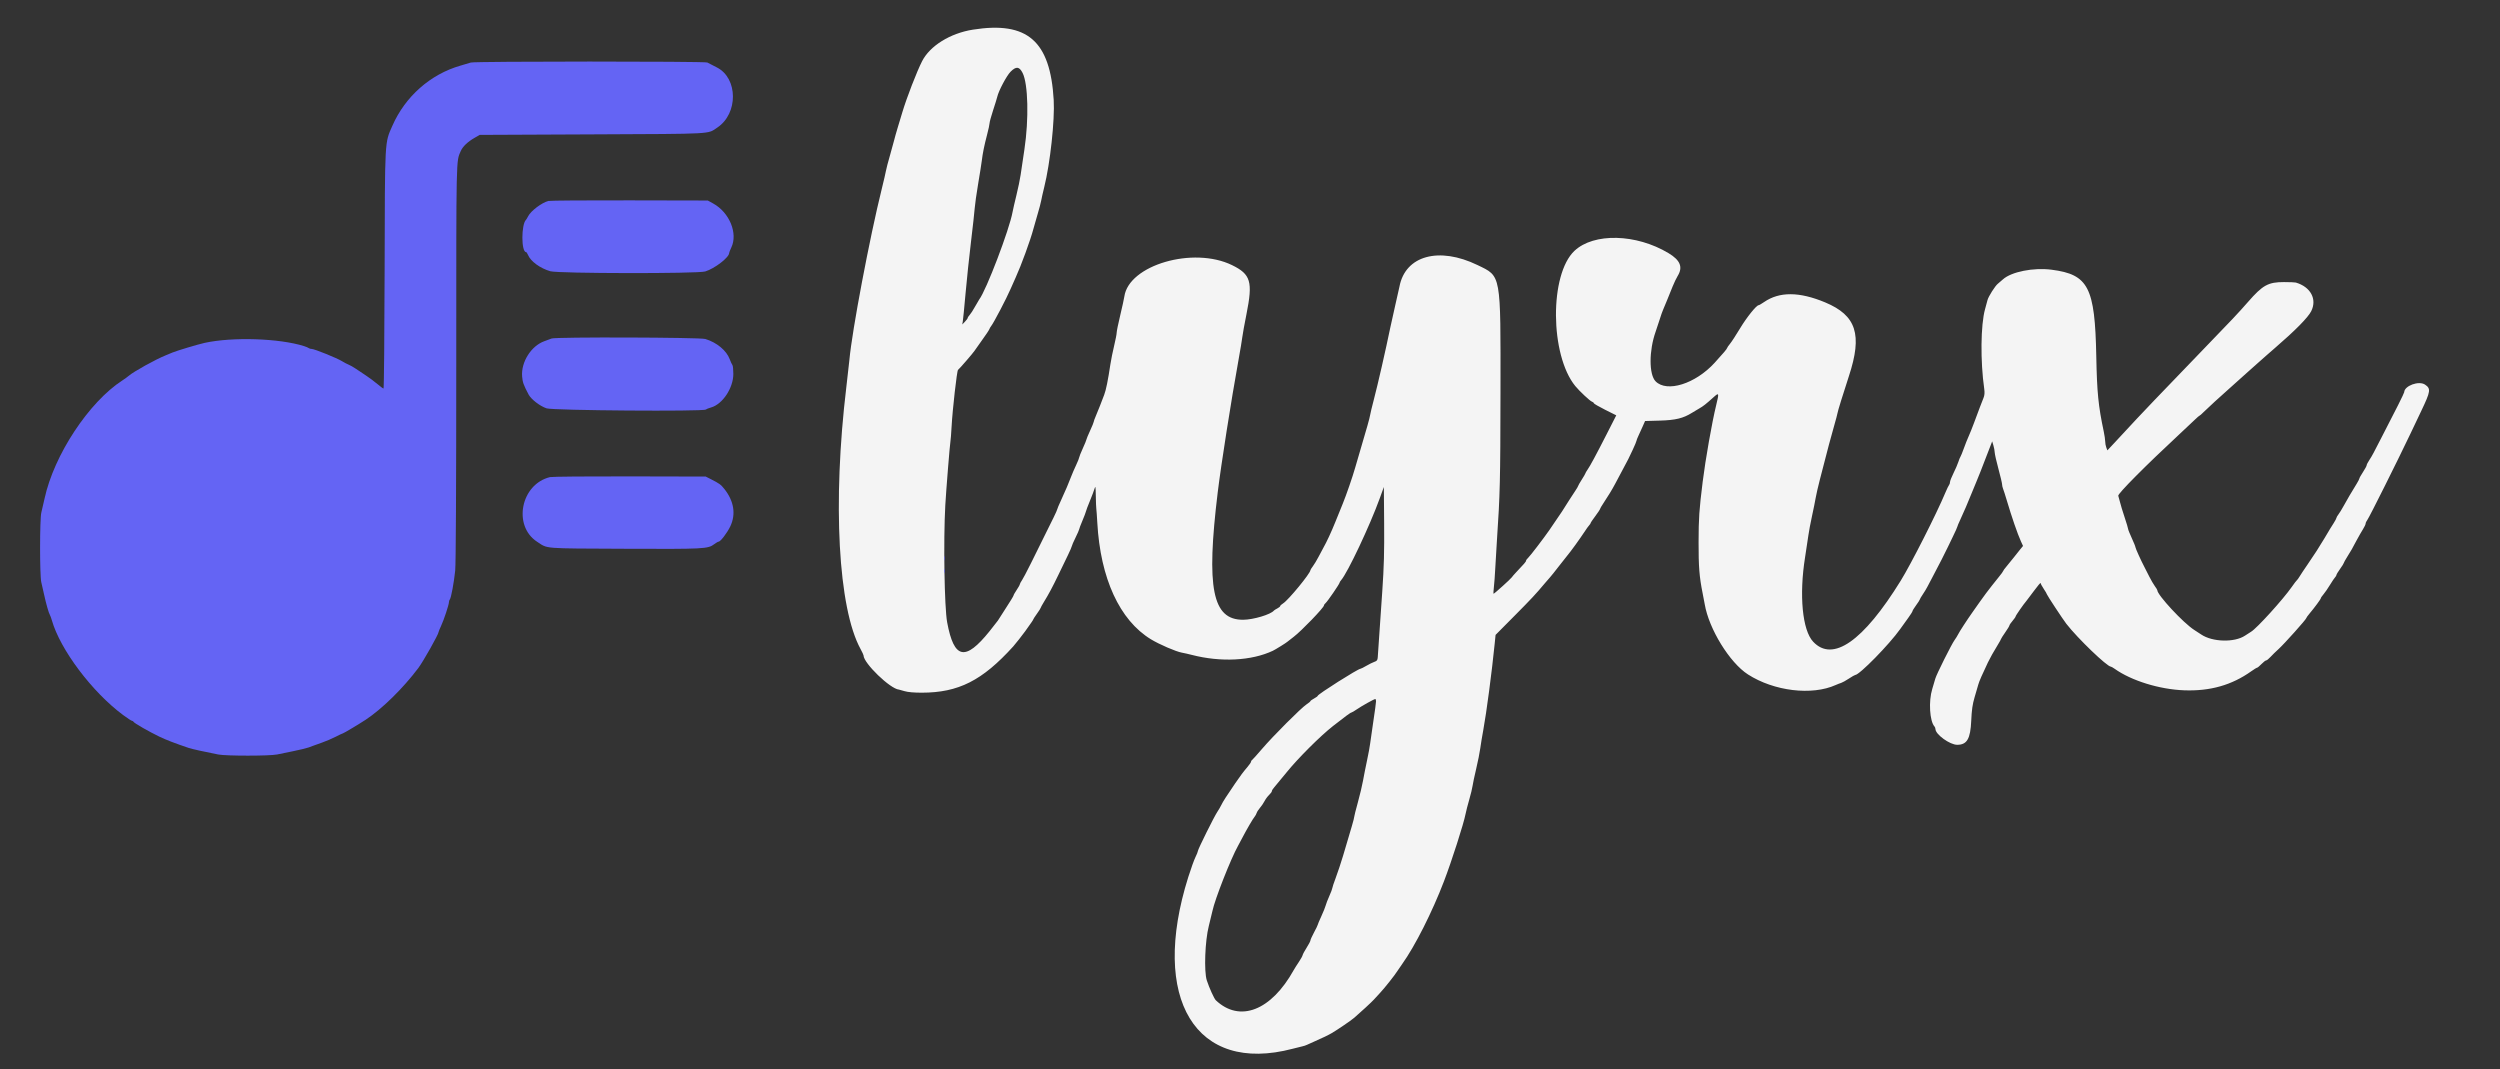 <svg id="svg" version="1.1" xmlns="http://www.w3.org/2000/svg" xmlns:xlink="http://www.w3.org/1999/xlink" width="400" height="171.053" viewBox="0, 0, 400,171.053"><rect x="0" y="0" width="400" height="171.053" fill="#333333" stroke="none"/><g id="svgg"><path id="path0" d="M155.667 4.744 C 152.029 5.320,148.782 7.337,147.531 9.798 C 146.687 11.460,145.086 15.595,144.388 17.917 C 144.251 18.375,143.922 19.462,143.658 20.333 C 143.395 21.204,143.130 22.142,143.069 22.417 C 143.009 22.692,142.710 23.779,142.404 24.833 C 142.098 25.887,141.804 27.012,141.751 27.333 C 141.697 27.654,141.402 28.929,141.095 30.167 C 139.141 38.036,136.316 52.958,135.904 57.583 C 135.855 58.133,135.635 60.083,135.415 61.917 C 133.193 80.435,134.107 97.296,137.688 103.844 C 137.951 104.326,138.167 104.786,138.167 104.867 C 138.167 106.105,142.452 110.240,143.833 110.335 C 143.879 110.338,144.285 110.452,144.735 110.587 C 145.256 110.744,146.253 110.832,147.485 110.830 C 153.361 110.822,157.159 108.900,162.121 103.424 C 162.453 103.058,163.598 101.604,164.040 100.987 C 165.035 99.599,165.333 99.160,165.333 99.085 C 165.333 99.039,165.596 98.635,165.917 98.189 C 166.237 97.742,166.500 97.331,166.500 97.274 C 166.500 97.218,166.725 96.807,166.999 96.360 C 167.786 95.082,168.425 93.888,169.333 92.000 C 169.797 91.037,170.473 89.636,170.838 88.885 C 171.202 88.134,171.500 87.449,171.500 87.362 C 171.500 87.275,171.762 86.672,172.083 86.023 C 172.404 85.374,172.667 84.773,172.667 84.689 C 172.667 84.604,172.898 83.991,173.181 83.326 C 173.464 82.662,173.720 81.987,173.751 81.826 C 173.782 81.666,174.068 80.908,174.386 80.142 C 174.704 79.377,175.040 78.487,175.132 78.167 C 175.273 77.674,175.304 77.854,175.329 79.333 C 175.345 80.296,175.382 81.233,175.411 81.417 C 175.441 81.600,175.511 82.591,175.568 83.620 C 176.062 92.535,179.136 99.226,184.140 102.282 C 185.484 103.102,188.155 104.257,189.098 104.424 C 189.457 104.488,190.162 104.647,190.667 104.778 C 195.317 105.986,200.240 105.736,203.667 104.119 C 204.080 103.924,205.840 102.828,206.000 102.667 C 206.046 102.620,206.496 102.269,207.000 101.886 C 208.234 100.949,211.833 97.212,211.833 96.868 C 211.833 96.780,211.955 96.606,212.105 96.482 C 212.404 96.234,214.333 93.417,214.333 93.228 C 214.333 93.163,214.438 92.991,214.566 92.846 C 215.612 91.666,219.191 84.080,220.785 79.667 L 221.417 77.917 221.463 83.750 C 221.499 88.285,221.434 90.678,221.171 94.500 C 220.984 97.204,220.753 100.579,220.656 102.000 C 220.560 103.421,220.464 104.841,220.442 105.155 C 220.410 105.624,220.315 105.756,219.914 105.890 C 219.645 105.979,219.064 106.266,218.622 106.526 C 218.180 106.787,217.756 107.000,217.680 107.000 C 217.281 107.000,210.833 111.085,210.833 111.337 C 210.833 111.398,210.571 111.589,210.250 111.762 C 209.929 111.934,209.667 112.124,209.667 112.182 C 209.667 112.241,209.385 112.476,209.040 112.703 C 208.160 113.286,203.709 117.741,201.916 119.833 C 201.091 120.796,200.360 121.608,200.292 121.639 C 200.223 121.669,200.167 121.773,200.167 121.869 C 200.167 121.965,199.923 122.329,199.625 122.679 C 198.908 123.522,198.501 124.064,197.637 125.327 C 196.233 127.380,195.670 128.256,195.422 128.781 C 195.284 129.073,194.988 129.581,194.765 129.910 C 194.269 130.641,191.667 135.884,191.667 136.152 C 191.667 136.258,191.491 136.698,191.276 137.131 C 191.061 137.563,190.542 139.004,190.123 140.333 C 183.973 159.834,191.308 171.893,206.830 167.800 C 207.519 167.618,208.233 167.440,208.417 167.405 C 208.600 167.369,208.900 167.270,209.083 167.185 C 209.267 167.100,209.754 166.880,210.167 166.698 C 211.789 165.979,212.443 165.664,213.083 165.295 C 213.936 164.803,216.125 163.311,216.667 162.851 C 217.549 162.104,219.570 160.235,219.821 159.936 C 219.965 159.764,220.406 159.284,220.801 158.870 C 221.484 158.153,223.229 155.952,223.583 155.361 C 223.674 155.208,224.017 154.708,224.345 154.250 C 226.399 151.383,229.170 145.896,231.038 141.000 C 232.297 137.703,234.185 131.812,234.489 130.240 C 234.576 129.787,234.844 128.744,235.084 127.921 C 235.324 127.098,235.560 126.123,235.609 125.754 C 235.657 125.385,235.919 124.150,236.190 123.009 C 236.461 121.868,236.753 120.406,236.839 119.759 C 236.925 119.112,237.148 117.758,237.335 116.750 C 237.833 114.060,238.696 107.523,239.149 103.000 L 239.292 101.583 242.271 98.581 C 245.067 95.763,245.713 95.070,247.167 93.333 C 247.487 92.950,247.868 92.512,248.012 92.360 C 248.156 92.208,248.794 91.410,249.429 90.586 C 250.064 89.762,250.685 88.975,250.810 88.836 C 251.196 88.405,252.845 86.129,253.468 85.167 C 253.795 84.662,254.160 84.151,254.281 84.030 C 254.401 83.909,254.500 83.757,254.500 83.693 C 254.500 83.629,254.837 83.128,255.248 82.580 C 255.660 82.032,255.997 81.525,255.998 81.454 C 255.999 81.383,256.244 80.963,256.542 80.520 C 257.249 79.468,257.988 78.248,258.423 77.417 C 258.614 77.050,259.129 76.083,259.566 75.267 C 260.590 73.357,260.536 73.465,261.235 71.969 C 261.564 71.264,261.833 70.622,261.833 70.542 C 261.833 70.461,261.972 70.101,262.142 69.740 C 262.312 69.379,262.622 68.696,262.832 68.223 L 263.212 67.364 265.565 67.297 C 268.083 67.227,269.323 66.926,270.719 66.048 C 271.069 65.829,271.607 65.507,271.915 65.334 C 272.505 65.003,272.942 64.659,274.118 63.601 C 275.061 62.753,275.082 62.809,274.584 64.851 C 273.913 67.604,272.869 73.529,272.429 77.083 C 271.865 81.644,271.782 82.869,271.773 86.750 C 271.763 90.648,271.894 92.301,272.420 94.917 C 272.549 95.558,272.699 96.346,272.754 96.667 C 273.424 100.629,276.743 106.025,279.667 107.905 C 283.841 110.590,289.902 111.321,293.720 109.599 C 294.011 109.467,294.401 109.317,294.585 109.265 C 294.769 109.212,295.319 108.907,295.808 108.585 C 296.296 108.263,296.753 108.000,296.824 108.000 C 297.501 108.000,302.287 103.118,304.043 100.636 C 304.388 100.149,304.969 99.340,305.335 98.838 C 305.701 98.336,306.000 97.859,306.000 97.777 C 306.000 97.695,306.263 97.270,306.583 96.833 C 306.904 96.396,307.167 95.987,307.167 95.924 C 307.167 95.861,307.379 95.497,307.639 95.113 C 307.899 94.730,308.226 94.192,308.365 93.917 C 308.504 93.642,308.899 92.892,309.243 92.250 C 310.072 90.703,311.399 88.105,311.670 87.500 C 311.731 87.362,312.093 86.612,312.474 85.833 C 312.855 85.054,313.167 84.358,313.167 84.288 C 313.167 84.217,313.388 83.692,313.657 83.121 C 314.137 82.106,314.899 80.333,315.498 78.833 C 315.663 78.421,315.988 77.633,316.220 77.083 C 316.608 76.165,316.941 75.316,318.274 71.850 L 318.749 70.616 318.945 71.266 C 319.053 71.624,319.147 72.131,319.154 72.393 C 319.161 72.655,319.429 73.839,319.750 75.023 C 320.071 76.207,320.333 77.320,320.333 77.497 C 320.333 77.673,320.404 77.990,320.491 78.200 C 320.578 78.411,320.849 79.258,321.093 80.083 C 321.857 82.666,322.815 85.445,323.337 86.591 L 323.684 87.353 323.217 87.922 C 322.960 88.235,322.487 88.830,322.167 89.244 C 321.846 89.657,321.341 90.278,321.046 90.623 C 320.750 90.968,320.506 91.302,320.504 91.365 C 320.502 91.428,320.219 91.821,319.875 92.238 C 319.531 92.655,319.004 93.315,318.703 93.706 C 318.402 94.097,317.983 94.642,317.770 94.917 C 317.558 95.192,317.096 95.829,316.744 96.333 C 316.391 96.837,315.873 97.573,315.593 97.967 C 314.739 99.169,313.510 101.059,313.297 101.500 C 313.186 101.729,312.929 102.142,312.728 102.417 C 312.250 103.067,309.820 107.935,309.649 108.583 C 309.576 108.858,309.354 109.608,309.156 110.250 C 308.552 112.203,308.747 115.404,309.520 116.242 C 309.601 116.329,309.670 116.516,309.673 116.658 C 309.694 117.518,311.978 119.167,313.149 119.167 C 314.718 119.167,315.268 118.223,315.398 115.311 C 315.476 113.572,315.602 112.692,315.935 111.561 C 316.174 110.748,316.444 109.821,316.536 109.500 C 316.682 108.986,317.131 107.956,318.061 106.000 C 318.395 105.297,318.965 104.281,319.655 103.159 C 319.937 102.702,320.167 102.285,320.167 102.232 C 320.167 102.180,320.467 101.709,320.833 101.186 C 321.200 100.663,321.503 100.164,321.507 100.076 C 321.510 99.988,321.735 99.657,322.007 99.340 C 322.278 99.022,322.500 98.702,322.500 98.629 C 322.500 98.496,323.788 96.641,324.202 96.176 C 324.320 96.044,324.885 95.295,325.458 94.513 C 326.031 93.730,326.500 93.178,326.500 93.287 C 326.500 93.395,326.725 93.817,327.000 94.224 C 327.275 94.632,327.500 95.018,327.500 95.083 C 327.500 95.205,330.084 99.126,330.613 99.807 C 332.439 102.154,337.132 106.667,337.747 106.667 C 337.812 106.667,338.077 106.817,338.336 107.002 C 341.015 108.910,345.502 110.301,349.455 110.449 C 353.619 110.606,357.093 109.620,360.209 107.398 C 360.644 107.088,361.061 106.833,361.134 106.833 C 361.208 106.833,361.522 106.571,361.833 106.250 C 362.144 105.929,362.483 105.667,362.585 105.667 C 362.688 105.667,362.994 105.423,363.265 105.125 C 363.536 104.827,364.130 104.247,364.585 103.835 C 365.475 103.030,369.000 99.094,369.000 98.905 C 369.000 98.842,369.230 98.519,369.510 98.187 C 370.324 97.224,371.333 95.855,371.334 95.713 C 371.334 95.642,371.527 95.359,371.763 95.084 C 371.999 94.810,372.464 94.135,372.797 93.584 C 373.130 93.034,373.499 92.484,373.618 92.363 C 373.736 92.242,373.833 92.073,373.833 91.988 C 373.833 91.904,374.096 91.469,374.417 91.022 C 374.737 90.576,375.000 90.157,375.000 90.092 C 375.000 90.026,375.245 89.585,375.544 89.112 C 375.843 88.638,376.169 88.100,376.269 87.917 C 376.368 87.733,376.721 87.078,377.055 86.460 C 377.388 85.842,377.849 85.038,378.080 84.672 C 378.311 84.306,378.500 83.903,378.500 83.776 C 378.500 83.649,378.634 83.366,378.798 83.147 C 379.111 82.729,383.631 73.682,385.658 69.417 C 386.311 68.042,387.096 66.392,387.402 65.750 C 388.909 62.592,388.967 62.185,388.001 61.536 C 387.020 60.877,384.708 61.720,384.672 62.750 C 384.666 62.915,383.181 65.884,381.170 69.750 C 380.598 70.850,379.978 72.050,379.792 72.417 C 379.606 72.783,379.276 73.344,379.060 73.664 C 378.844 73.983,378.667 74.333,378.667 74.441 C 378.667 74.549,378.404 75.036,378.083 75.523 C 377.762 76.010,377.500 76.476,377.500 76.558 C 377.500 76.640,377.307 77.016,377.071 77.395 C 376.346 78.558,375.476 80.038,374.953 81.000 C 374.679 81.504,374.315 82.096,374.144 82.314 C 373.973 82.533,373.833 82.778,373.833 82.859 C 373.833 82.940,373.630 83.324,373.381 83.712 C 372.924 84.422,372.816 84.600,371.931 86.096 C 371.143 87.426,370.244 88.823,369.214 90.313 C 368.684 91.081,368.110 91.944,367.940 92.230 C 367.769 92.516,367.572 92.787,367.503 92.833 C 367.433 92.879,367.063 93.367,366.679 93.917 C 365.288 95.911,361.088 100.538,360.184 101.071 C 360.017 101.169,359.579 101.452,359.210 101.698 C 357.516 102.829,353.985 102.737,352.187 101.515 C 351.947 101.351,351.450 101.027,351.083 100.795 C 349.344 99.692,345.167 95.197,345.167 94.428 C 345.167 94.364,344.990 94.072,344.774 93.781 C 344.558 93.489,344.157 92.800,343.883 92.250 C 343.609 91.700,343.265 91.025,343.120 90.750 C 342.567 89.705,341.667 87.718,341.667 87.541 C 341.667 87.440,341.404 86.789,341.083 86.095 C 340.762 85.400,340.500 84.747,340.500 84.643 C 340.500 84.540,340.247 83.696,339.938 82.769 C 339.628 81.842,339.296 80.746,339.199 80.333 C 339.102 79.921,338.977 79.466,338.922 79.323 C 338.806 79.022,343.333 74.465,348.679 69.500 C 349.716 68.537,350.852 67.469,351.205 67.125 C 351.558 66.781,351.886 66.500,351.934 66.500 C 351.983 66.500,352.261 66.256,352.553 65.957 C 353.017 65.483,355.570 63.141,356.565 62.278 C 357.189 61.737,359.211 59.925,359.484 59.661 C 359.631 59.520,360.387 58.845,361.167 58.161 C 361.946 57.477,362.621 56.879,362.667 56.833 C 362.712 56.788,363.313 56.265,364.000 55.672 C 367.239 52.880,369.293 50.795,369.795 49.790 C 370.757 47.865,369.705 45.906,367.333 45.209 C 367.196 45.168,366.344 45.134,365.440 45.134 C 362.910 45.132,362.043 45.609,359.691 48.300 C 358.122 50.095,357.035 51.248,352.426 56.008 C 346.528 62.099,341.790 67.066,340.043 68.989 C 339.746 69.316,338.980 70.140,338.341 70.821 L 337.181 72.059 337.007 71.602 C 336.911 71.351,336.833 70.921,336.833 70.647 C 336.833 70.373,336.727 69.647,336.597 69.033 C 335.729 64.932,335.515 62.772,335.405 57.000 C 335.194 45.950,334.149 43.923,328.267 43.156 C 325.363 42.777,321.823 43.478,320.468 44.700 C 320.165 44.974,319.804 45.284,319.665 45.391 C 319.230 45.725,318.148 47.432,317.999 48.020 C 317.921 48.330,317.746 48.975,317.611 49.454 C 316.904 51.963,316.845 57.812,317.481 62.250 C 317.564 62.832,317.528 63.259,317.362 63.667 C 317.088 64.334,316.597 65.629,315.843 67.667 C 315.554 68.446,315.166 69.413,314.980 69.817 C 314.794 70.220,314.451 71.082,314.218 71.733 C 313.985 72.384,313.738 72.992,313.669 73.083 C 313.600 73.175,313.448 73.550,313.332 73.917 C 313.216 74.283,312.868 75.088,312.560 75.704 C 312.252 76.321,312.000 76.962,312.000 77.129 C 312.000 77.296,311.934 77.505,311.854 77.592 C 311.774 77.679,311.504 78.237,311.255 78.833 C 309.841 82.213,305.786 90.209,304.118 92.908 C 298.111 102.623,293.233 106.019,290.100 102.667 C 288.377 100.824,287.843 95.234,288.811 89.167 C 289.023 87.837,289.261 86.263,289.339 85.667 C 289.417 85.071,289.677 83.683,289.918 82.583 C 290.158 81.483,290.424 80.171,290.507 79.667 C 290.591 79.162,290.891 77.850,291.175 76.750 C 292.582 71.288,292.897 70.099,293.428 68.250 C 293.744 67.150,294.002 66.181,294.001 66.096 C 294.000 65.918,294.916 62.948,295.829 60.167 C 298.010 53.529,297.020 50.466,292.020 48.380 C 287.895 46.660,284.709 46.642,282.264 48.323 C 281.857 48.604,281.460 48.833,281.382 48.833 C 281.029 48.833,279.461 50.785,278.424 52.516 C 277.797 53.561,277.070 54.678,276.809 54.996 C 276.547 55.315,276.333 55.628,276.333 55.691 C 276.333 55.809,275.665 56.599,274.333 58.055 C 271.256 61.421,266.692 62.849,264.893 61.009 C 263.826 59.918,263.827 56.110,264.897 53.083 C 265.123 52.442,265.433 51.504,265.586 51.000 C 265.738 50.496,265.963 49.858,266.086 49.583 C 266.208 49.308,266.505 48.596,266.745 48.000 C 266.985 47.404,267.379 46.429,267.621 45.833 C 267.862 45.237,268.222 44.487,268.420 44.167 C 269.298 42.745,268.860 41.643,266.963 40.504 C 261.787 37.393,255.007 37.226,251.917 40.132 C 247.909 43.899,247.985 56.788,252.044 61.768 C 252.699 62.571,254.399 64.165,254.705 64.262 C 254.867 64.314,255.000 64.422,255.000 64.503 C 255.000 64.584,255.811 65.057,256.801 65.553 L 258.602 66.454 257.083 69.435 C 255.328 72.877,254.417 74.567,253.977 75.192 C 253.806 75.436,253.667 75.678,253.667 75.731 C 253.667 75.784,253.404 76.237,253.083 76.739 C 252.762 77.240,252.500 77.698,252.500 77.756 C 252.500 77.815,252.289 78.174,252.030 78.556 C 251.636 79.139,250.536 80.849,249.915 81.848 C 249.765 82.088,248.597 83.806,247.885 84.833 C 246.991 86.123,244.819 88.962,244.518 89.234 C 244.325 89.409,244.167 89.626,244.167 89.716 C 244.167 89.871,243.865 90.222,242.553 91.598 C 242.262 91.904,241.962 92.252,241.887 92.371 C 241.729 92.621,239.093 95.000,238.974 95.000 C 238.930 95.000,238.951 94.531,239.019 93.958 C 239.088 93.385,239.189 92.017,239.243 90.917 C 239.298 89.817,239.416 87.829,239.506 86.500 C 240.005 79.114,240.057 76.932,240.077 62.833 C 240.105 43.633,240.217 44.261,236.417 42.417 C 230.230 39.416,224.854 40.893,223.915 45.851 C 223.873 46.070,223.579 47.375,223.262 48.750 C 222.944 50.125,222.577 51.775,222.446 52.417 C 221.733 55.904,220.425 61.627,219.799 64.000 C 219.521 65.054,219.259 66.142,219.219 66.417 C 219.149 66.882,218.669 68.595,217.581 72.250 C 217.336 73.075,216.997 74.237,216.827 74.833 C 216.407 76.311,215.421 79.169,214.844 80.583 C 214.582 81.225,214.052 82.532,213.667 83.487 C 213.012 85.115,212.273 86.706,211.727 87.667 C 211.597 87.896,211.257 88.533,210.972 89.083 C 210.687 89.633,210.276 90.315,210.060 90.599 C 209.844 90.883,209.667 91.165,209.667 91.227 C 209.667 91.728,206.139 96.021,205.301 96.539 C 205.044 96.698,204.833 96.892,204.833 96.969 C 204.833 97.047,204.627 97.217,204.375 97.347 C 204.123 97.476,203.879 97.629,203.833 97.686 C 203.318 98.322,200.528 99.156,198.896 99.162 C 193.974 99.180,192.967 94.119,194.838 78.750 C 195.373 74.353,196.984 64.107,198.178 57.500 C 198.452 55.987,198.719 54.375,198.773 53.917 C 198.826 53.458,199.124 51.814,199.435 50.263 C 200.477 45.064,200.129 43.886,197.123 42.420 C 190.915 39.393,180.599 42.406,179.893 47.452 C 179.844 47.799,179.548 49.148,179.236 50.450 C 178.923 51.752,178.667 53.003,178.667 53.231 C 178.667 53.459,178.484 54.398,178.262 55.318 C 178.039 56.238,177.770 57.574,177.663 58.287 C 177.282 60.845,176.960 62.429,176.672 63.167 C 176.511 63.579,176.208 64.367,175.999 64.917 C 175.790 65.467,175.479 66.231,175.309 66.616 C 175.139 67.000,175.000 67.389,175.000 67.479 C 175.000 67.569,174.737 68.211,174.417 68.905 C 174.096 69.600,173.833 70.233,173.833 70.313 C 173.833 70.393,173.571 71.034,173.250 71.738 C 172.929 72.442,172.667 73.101,172.667 73.201 C 172.667 73.302,172.440 73.864,172.163 74.450 C 171.886 75.036,171.558 75.794,171.433 76.133 C 171.100 77.041,170.371 78.750,169.730 80.125 C 169.420 80.790,169.168 81.390,169.169 81.459 C 169.171 81.527,168.914 82.108,168.599 82.750 C 165.362 89.349,163.873 92.308,163.550 92.783 C 163.339 93.094,163.167 93.416,163.167 93.499 C 163.167 93.582,162.942 93.983,162.667 94.391 C 162.392 94.798,162.167 95.198,162.167 95.280 C 162.167 95.361,161.604 96.285,160.917 97.333 C 160.229 98.381,159.667 99.259,159.667 99.285 C 159.667 99.310,159.069 100.074,158.339 100.983 C 154.434 105.843,152.644 105.474,151.547 99.583 C 151.102 97.195,150.932 86.519,151.248 80.833 C 151.377 78.516,151.982 71.007,152.074 70.583 C 152.113 70.400,152.195 69.350,152.255 68.250 C 152.402 65.530,153.106 59.310,153.280 59.185 C 153.501 59.026,155.730 56.449,155.917 56.138 C 156.008 55.985,156.559 55.206,157.140 54.406 C 157.721 53.606,158.238 52.831,158.290 52.684 C 158.342 52.537,158.476 52.304,158.588 52.167 C 158.977 51.689,161.058 47.714,161.683 46.254 C 161.880 45.793,162.248 44.967,162.500 44.417 C 163.379 42.501,164.871 38.419,165.332 36.667 C 165.489 36.071,165.811 34.946,166.047 34.167 C 166.284 33.387,166.529 32.450,166.593 32.083 C 166.657 31.717,166.877 30.742,167.083 29.917 C 168.031 26.117,168.780 19.215,168.593 16.000 C 168.045 6.547,164.390 3.364,155.667 4.744 M163.615 11.667 C 164.503 13.409,164.637 19.061,163.905 23.917 C 163.670 25.475,163.397 27.313,163.298 28.000 C 163.198 28.688,162.895 30.150,162.623 31.250 C 162.351 32.350,162.076 33.550,162.011 33.917 C 161.519 36.697,157.784 46.495,156.674 47.917 C 156.603 48.008,156.299 48.528,156.000 49.072 C 155.701 49.616,155.316 50.212,155.145 50.395 C 154.973 50.579,154.833 50.794,154.833 50.872 C 154.833 50.950,154.637 51.218,154.397 51.466 L 153.961 51.917 154.049 51.417 C 154.097 51.142,154.296 49.117,154.491 46.917 C 154.686 44.717,155.077 41.004,155.361 38.667 C 155.644 36.329,155.910 33.929,155.951 33.333 C 155.992 32.737,156.240 30.975,156.503 29.417 C 156.767 27.858,157.027 26.208,157.082 25.750 C 157.233 24.504,157.486 23.257,157.932 21.558 C 158.153 20.719,158.333 19.882,158.333 19.697 C 158.333 19.512,158.588 18.586,158.899 17.639 C 159.210 16.692,159.507 15.726,159.560 15.493 C 159.778 14.528,161.066 12.101,161.692 11.475 C 162.585 10.582,163.087 10.632,163.615 11.667 M220.166 112.208 C 220.166 112.415,219.972 113.858,219.734 115.417 C 219.497 116.975,219.265 118.587,219.219 119.000 C 219.174 119.412,218.952 120.612,218.726 121.667 C 218.500 122.721,218.211 124.183,218.082 124.917 C 217.954 125.650,217.583 127.208,217.258 128.380 C 216.933 129.551,216.667 130.609,216.667 130.731 C 216.667 130.941,216.269 132.329,214.893 136.917 C 214.564 138.017,214.040 139.592,213.730 140.417 C 213.419 141.242,213.166 142.003,213.166 142.109 C 213.166 142.216,212.954 142.778,212.694 143.359 C 212.434 143.941,212.168 144.629,212.104 144.889 C 212.040 145.148,211.727 145.922,211.410 146.609 C 211.093 147.296,210.833 147.912,210.833 147.978 C 210.833 148.045,210.573 148.583,210.254 149.174 C 209.935 149.766,209.673 150.347,209.670 150.466 C 209.668 150.585,209.398 151.103,209.069 151.617 C 208.740 152.131,208.447 152.676,208.418 152.828 C 208.389 152.980,208.114 153.474,207.808 153.927 C 207.502 154.380,207.139 154.953,207.001 155.202 C 203.393 161.703,198.357 163.658,194.533 160.044 C 194.265 159.792,193.480 158.062,193.088 156.861 C 192.622 155.437,192.802 150.526,193.406 148.167 C 193.652 147.204,193.916 146.117,193.991 145.750 C 194.375 143.895,196.933 137.385,198.085 135.333 C 198.213 135.104,198.533 134.504,198.796 134.000 C 199.475 132.696,200.489 130.960,200.744 130.667 C 200.863 130.529,201.006 130.267,201.063 130.083 C 201.119 129.900,201.360 129.525,201.598 129.250 C 201.837 128.975,202.168 128.487,202.333 128.167 C 202.499 127.846,202.829 127.402,203.067 127.179 C 203.305 126.957,203.500 126.687,203.500 126.579 C 203.500 126.470,203.669 126.198,203.875 125.973 C 204.081 125.747,204.974 124.668,205.858 123.573 C 207.678 121.322,211.242 117.765,213.288 116.159 C 215.225 114.639,216.097 114.000,216.236 114.000 C 216.302 114.000,216.687 113.772,217.092 113.494 C 217.871 112.958,219.832 111.861,220.042 111.844 C 220.110 111.838,220.167 112.002,220.166 112.208 " stroke="none" fill="#f4f4f4" fill-rule="evenodd"></path><path id="path1" d="M75.333 10.005 C 75.104 10.080,74.354 10.304,73.667 10.502 C 68.852 11.891,64.841 15.434,62.781 20.119 C 61.538 22.945,61.588 22.014,61.540 43.208 C 61.517 53.635,61.437 62.167,61.364 62.167 C 61.290 62.167,60.856 61.848,60.398 61.458 C 59.941 61.069,59.121 60.456,58.575 60.096 C 58.030 59.736,57.273 59.231,56.893 58.973 C 56.514 58.716,56.011 58.433,55.777 58.343 C 55.542 58.254,55.065 58.004,54.716 57.787 C 53.921 57.293,50.313 55.833,49.885 55.833 C 49.710 55.833,49.495 55.774,49.408 55.701 C 49.321 55.628,48.987 55.485,48.667 55.383 C 44.718 54.130,37.227 53.882,32.750 54.858 C 31.717 55.083,28.259 56.121,27.583 56.409 C 27.308 56.526,26.825 56.726,26.510 56.853 C 24.905 57.498,21.360 59.465,20.596 60.133 C 20.406 60.299,19.950 60.629,19.583 60.866 C 14.230 64.323,8.641 72.801,7.134 79.750 C 6.955 80.575,6.721 81.587,6.613 82.000 C 6.350 83.010,6.346 92.132,6.608 93.167 C 6.712 93.579,6.917 94.479,7.064 95.167 C 7.362 96.564,7.819 98.163,7.994 98.417 C 8.057 98.508,8.196 98.889,8.302 99.263 C 9.637 103.941,14.733 110.718,19.682 114.394 C 20.377 114.910,21.027 115.333,21.126 115.333 C 21.225 115.333,21.331 115.402,21.361 115.485 C 21.433 115.681,23.885 117.091,25.500 117.864 C 26.588 118.386,28.062 118.953,30.167 119.661 C 30.717 119.846,32.683 120.284,34.917 120.719 C 36.191 120.967,43.098 120.966,44.333 120.717 C 48.477 119.883,49.189 119.711,50.083 119.331 C 50.267 119.252,50.904 119.024,51.500 118.823 C 52.096 118.621,53.076 118.204,53.677 117.895 C 54.279 117.586,54.816 117.333,54.870 117.333 C 54.977 117.333,57.471 115.843,58.497 115.167 C 61.132 113.429,64.493 110.128,66.934 106.883 C 67.717 105.840,70.167 101.492,70.167 101.143 C 70.167 101.070,70.353 100.613,70.580 100.130 C 71.034 99.163,71.833 96.739,71.833 96.327 C 71.833 96.184,71.897 95.995,71.974 95.908 C 72.174 95.684,72.635 93.208,72.832 91.298 C 72.938 90.275,73.001 78.017,73.002 57.965 C 73.004 24.421,72.972 25.903,73.722 24.167 C 74.032 23.449,74.817 22.697,75.917 22.063 L 76.750 21.583 94.833 21.500 C 114.525 21.409,113.152 21.484,114.765 20.414 C 118.137 18.176,118.095 12.505,114.693 10.785 C 114.449 10.662,114.081 10.473,113.875 10.364 C 113.669 10.255,113.351 10.092,113.169 10.000 C 112.764 9.796,75.956 9.801,75.333 10.005 M87.750 32.153 C 86.698 32.411,84.950 33.728,84.498 34.604 C 84.362 34.868,84.211 35.121,84.164 35.167 C 83.385 35.912,83.390 40.333,84.169 40.333 C 84.237 40.333,84.382 40.548,84.490 40.810 C 84.910 41.822,86.429 42.929,88.047 43.399 C 89.325 43.771,111.624 43.803,112.833 43.435 C 114.351 42.973,116.667 41.187,116.667 40.479 C 116.667 40.390,116.817 40.007,117.000 39.627 C 118.096 37.358,116.732 34.013,114.120 32.565 L 113.250 32.083 100.750 32.057 C 93.875 32.042,88.025 32.085,87.750 32.153 M88.250 54.162 C 88.067 54.238,87.549 54.431,87.099 54.591 C 84.991 55.339,83.355 57.926,83.539 60.221 C 83.615 61.169,83.758 61.571,84.560 63.098 C 84.977 63.890,86.383 64.978,87.456 65.337 C 88.485 65.681,112.544 65.862,112.925 65.528 C 113.012 65.452,113.395 65.301,113.776 65.193 C 115.618 64.669,117.333 62.081,117.333 59.824 C 117.333 59.132,117.268 58.495,117.189 58.408 C 117.109 58.321,116.912 57.896,116.751 57.463 C 116.236 56.080,114.680 54.792,112.853 54.237 C 111.978 53.972,88.876 53.900,88.250 54.162 M87.999 76.336 C 83.329 77.467,82.006 84.125,85.942 86.685 C 87.702 87.829,86.644 87.744,99.917 87.803 C 112.704 87.859,113.264 87.830,114.281 87.066 C 114.572 86.846,114.885 86.667,114.976 86.667 C 115.275 86.667,116.347 85.267,116.844 84.226 C 117.775 82.277,117.437 80.163,115.882 78.215 C 115.325 77.517,115.105 77.360,113.667 76.630 L 112.917 76.250 100.750 76.222 C 94.058 76.207,88.320 76.259,87.999 76.336 M151.039 89.333 C 151.039 89.654,151.073 89.785,151.115 89.625 C 151.157 89.465,151.157 89.202,151.115 89.042 C 151.073 88.881,151.039 89.013,151.039 89.333 M151.039 91.333 C 151.039 91.654,151.073 91.785,151.115 91.625 C 151.157 91.465,151.157 91.202,151.115 91.042 C 151.073 90.881,151.039 91.013,151.039 91.333 " stroke="none" fill="#6464f4" fill-rule="evenodd"></path><path id="path2" d="" stroke="none" fill="#d0f8f4" fill-rule="evenodd"></path><path id="path3" d="" stroke="none" fill="#d0f8f4" fill-rule="evenodd"></path><path id="path4" d="" stroke="none" fill="#d0f8f4" fill-rule="evenodd"></path></g></svg>